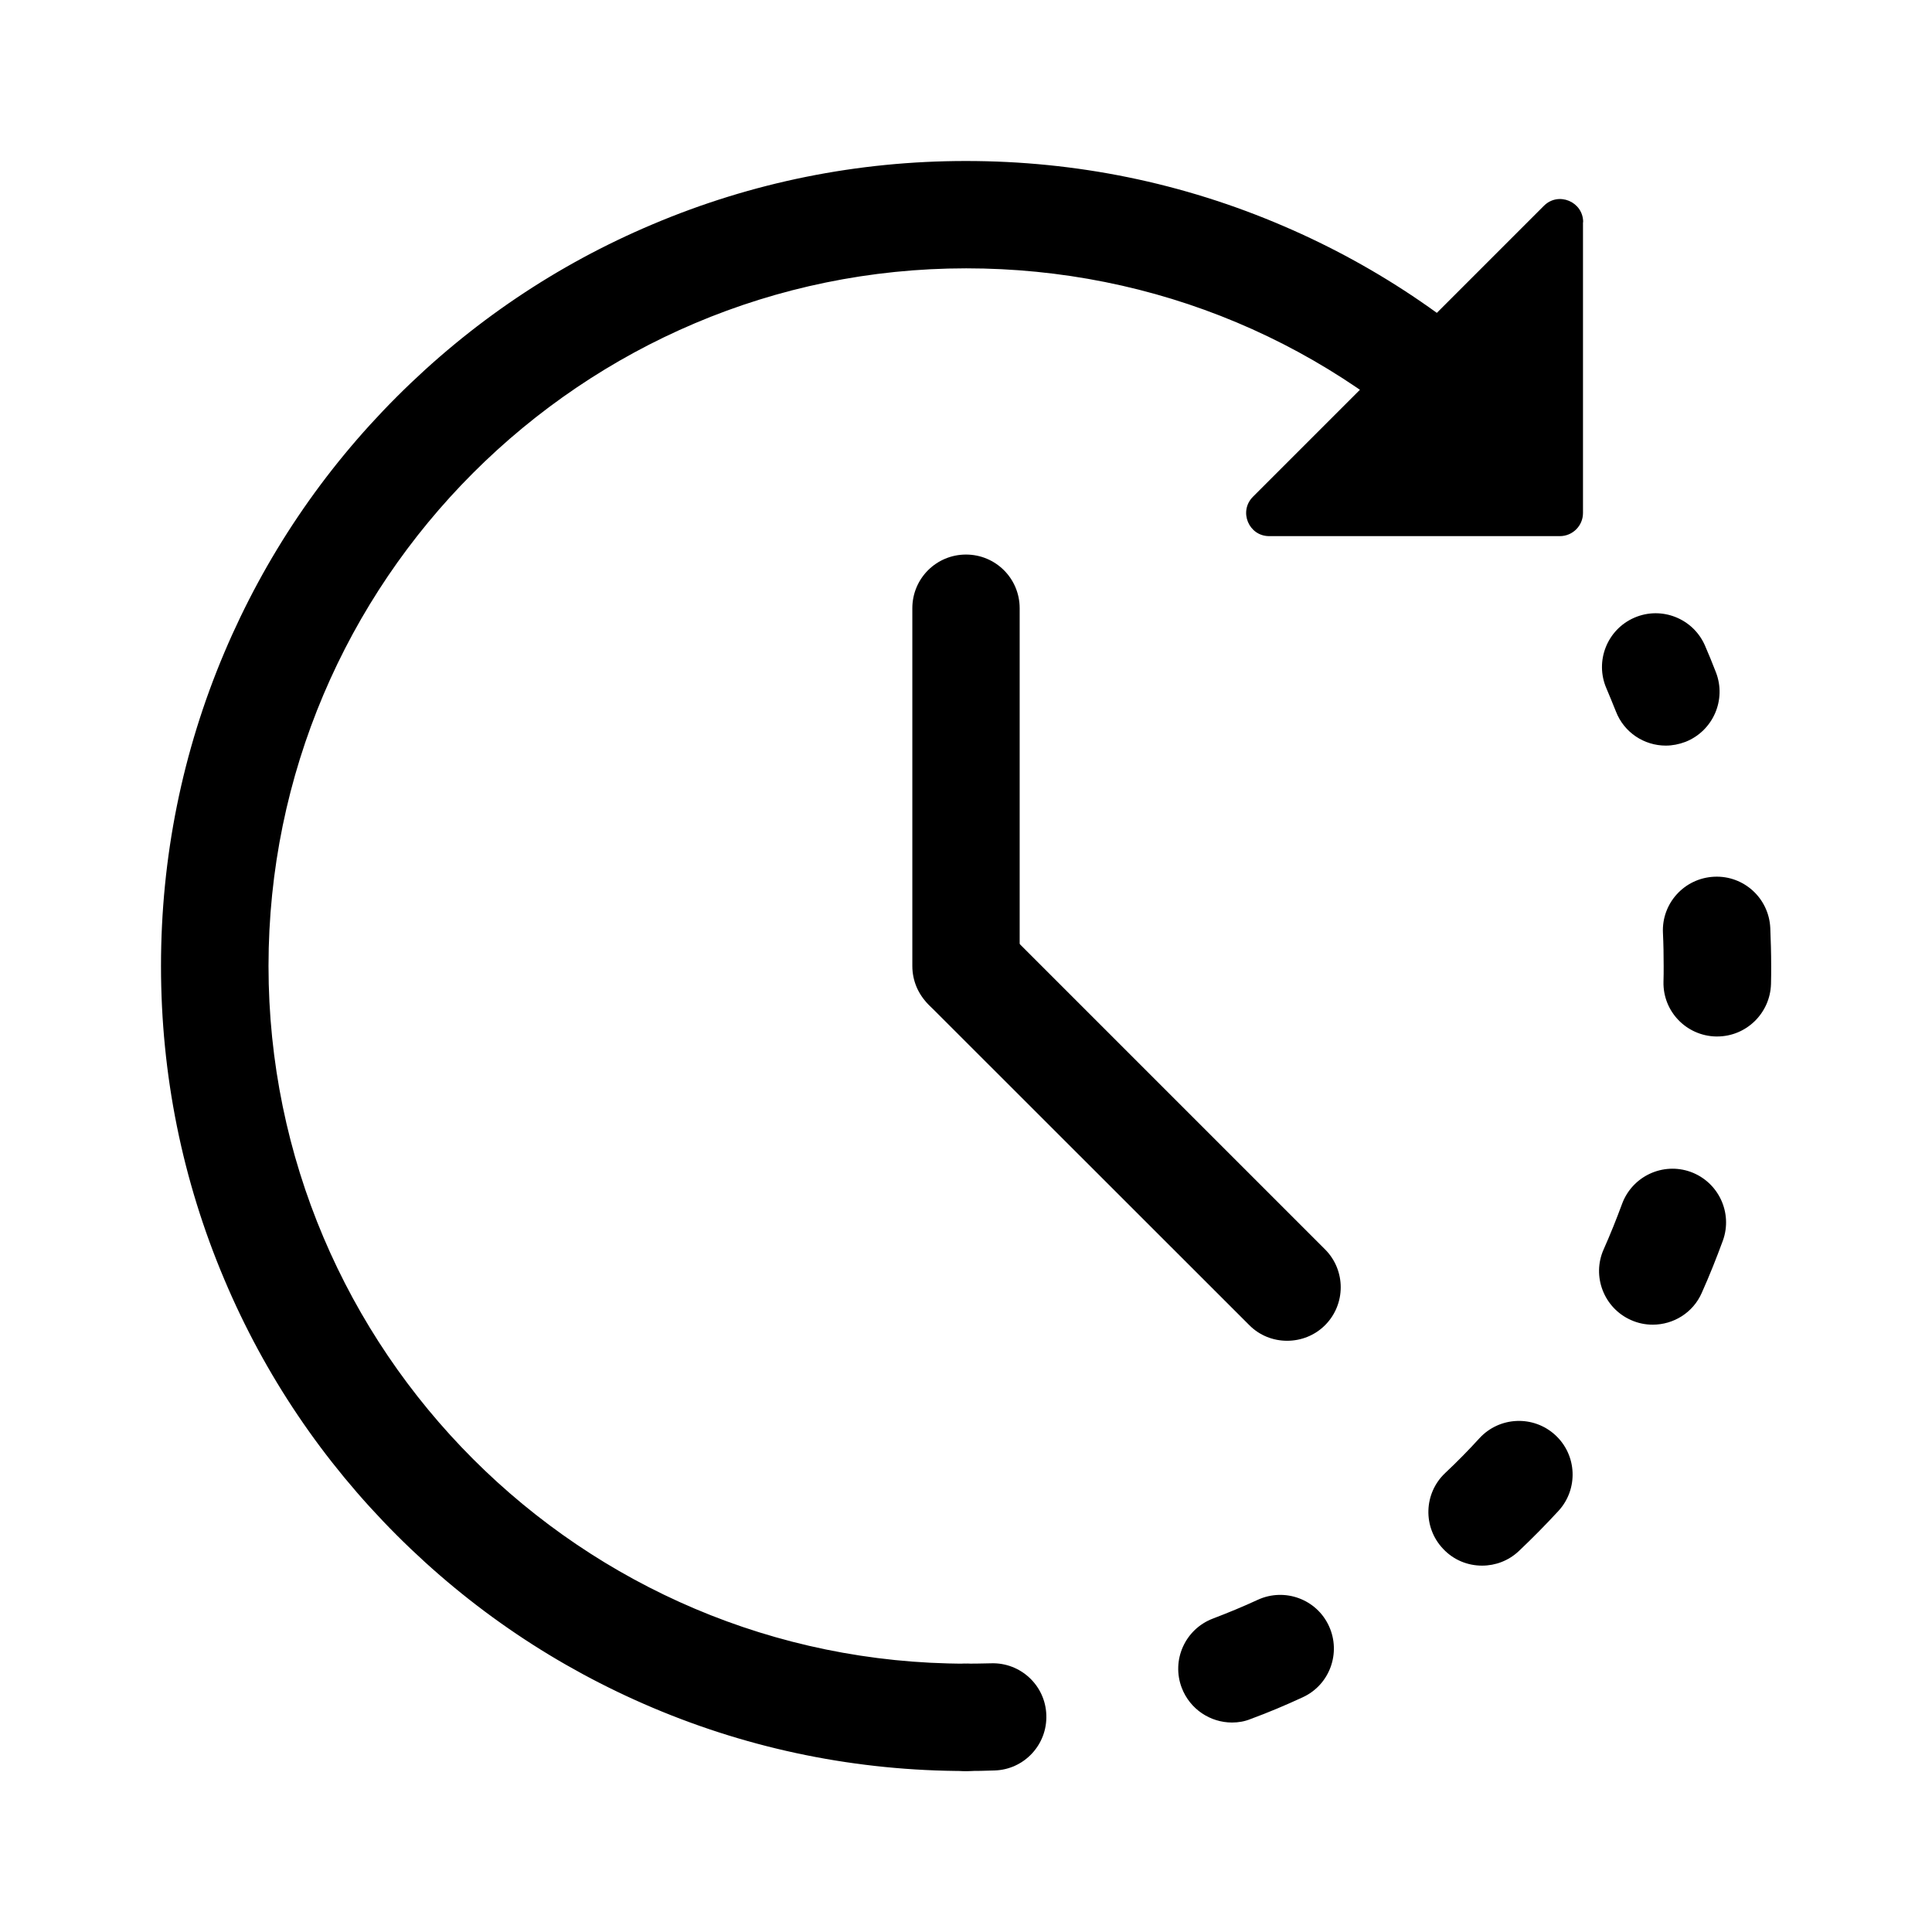 <?xml version="1.0" standalone="no"?><!DOCTYPE svg PUBLIC "-//W3C//DTD SVG 1.1//EN" "http://www.w3.org/Graphics/SVG/1.1/DTD/svg11.dtd"><svg t="1705734410396" class="icon" viewBox="0 0 1024 1024" version="1.1" xmlns="http://www.w3.org/2000/svg" p-id="2766" xmlns:xlink="http://www.w3.org/1999/xlink" width="200" height="200"><path d="M839.111 117.76c0-10.904-13.179-16.403-20.859-8.628l-77.084 77.084-77.084 77.084c-7.68 7.68-2.276 20.859 8.628 20.859H826.785c6.732 0 12.231-5.499 12.231-12.231V117.76zM512 540.444c-15.739 0-28.444-12.705-28.444-28.444V322.37c0-15.739 12.705-28.444 28.444-28.444s28.444 12.705 28.444 28.444v189.63c0 15.739-12.705 28.444-28.444 28.444z" p-id="2767"></path><path d="M682.193 710.637c-7.301 0-14.601-2.75-20.101-8.344L493.037 533.333c-11.093-11.093-11.093-29.108 0-40.201s29.108-11.093 40.201 0l169.055 169.055c11.093 11.093 11.093 29.108 0 40.201-5.499 5.499-12.8 8.249-20.101 8.249z" p-id="2768"></path><path d="M512 938.667c-57.553 0-113.493-11.283-166.116-33.564-50.821-21.523-96.427-52.243-135.585-91.401-39.159-39.159-69.973-84.764-91.401-135.585C96.616 625.493 85.333 569.553 85.333 512s11.283-113.493 33.564-166.116c21.523-50.821 52.243-96.427 91.401-135.585 39.159-39.159 84.764-69.973 135.585-91.401C398.507 96.616 454.447 85.333 512 85.333c58.311 0 114.916 11.567 168.107 34.418 51.39 21.997 97.375 53.57 136.628 93.582 10.999 11.188 10.809 29.203-0.379 40.201-11.188 10.999-29.203 10.809-40.201-0.379-70.163-71.585-163.935-110.933-264.059-110.933-203.852 0-369.778 165.926-369.778 369.778s165.926 369.778 369.778 369.778c15.739 0 28.444 12.705 28.444 28.444-0.095 15.739-12.8 28.444-28.539 28.444zM882.916 395.188c-11.378 0-22.092-6.827-26.453-18.11-1.612-4.077-3.319-8.154-5.025-12.231-6.258-14.412 0.379-31.194 14.791-37.452 14.412-6.258 31.194 0.379 37.452 14.791 1.991 4.646 3.982 9.387 5.784 14.127 5.689 14.601-1.517 31.099-16.119 36.883-3.508 1.327-7.016 1.991-10.43 1.991zM652.99 912.972c-11.473 0-22.281-7.016-26.643-18.394-5.594-14.696 1.801-31.099 16.498-36.693 7.964-3.034 16.024-6.353 23.799-9.956 14.222-6.542 31.194-0.379 37.736 13.938 6.542 14.222 0.379 31.194-13.938 37.736-9.007 4.172-18.204 8.059-27.496 11.473-3.224 1.327-6.542 1.896-9.956 1.896z m132.551-83.153c-7.585 0-15.076-2.939-20.67-8.913-10.809-11.378-10.335-29.393 1.138-40.201 6.258-5.879 12.326-12.041 18.11-18.394 10.619-11.567 28.634-12.326 40.201-1.707s12.326 28.634 1.707 40.201c-6.732 7.301-13.748 14.412-20.954 21.239-5.499 5.215-12.516 7.775-19.532 7.775z m90.453-127.716c-3.887 0-7.775-0.759-11.567-2.465-14.317-6.353-20.859-23.23-14.412-37.547 3.508-7.87 6.732-15.929 9.671-23.893 5.404-14.791 21.713-22.376 36.409-17.067 14.791 5.404 22.376 21.713 17.067 36.409-3.413 9.292-7.111 18.584-11.188 27.686-4.646 10.619-15.076 16.877-25.979 16.877z m34.133-152.747h-0.664c-15.739-0.379-28.16-13.369-27.781-29.013 0.095-2.75 0.095-5.499 0.095-8.249 0-5.879-0.095-11.757-0.379-17.636-0.759-15.739 11.378-29.013 27.117-29.772 15.739-0.759 29.013 11.378 29.772 27.117 0.284 6.732 0.474 13.559 0.474 20.29 0 3.129 0 6.353-0.095 9.481-0.474 15.455-13.084 27.781-28.539 27.781z" p-id="2769"></path><path d="M512 938.667c-15.739 0-28.444-12.705-28.444-28.444s12.705-28.444 28.444-28.444c4.361 0 8.818-0.095 13.179-0.19 15.739-0.569 28.919 11.757 29.393 27.401 0.569 15.739-11.757 28.919-27.401 29.393-5.025 0.19-10.145 0.284-15.17 0.284z" p-id="2770"></path></svg>